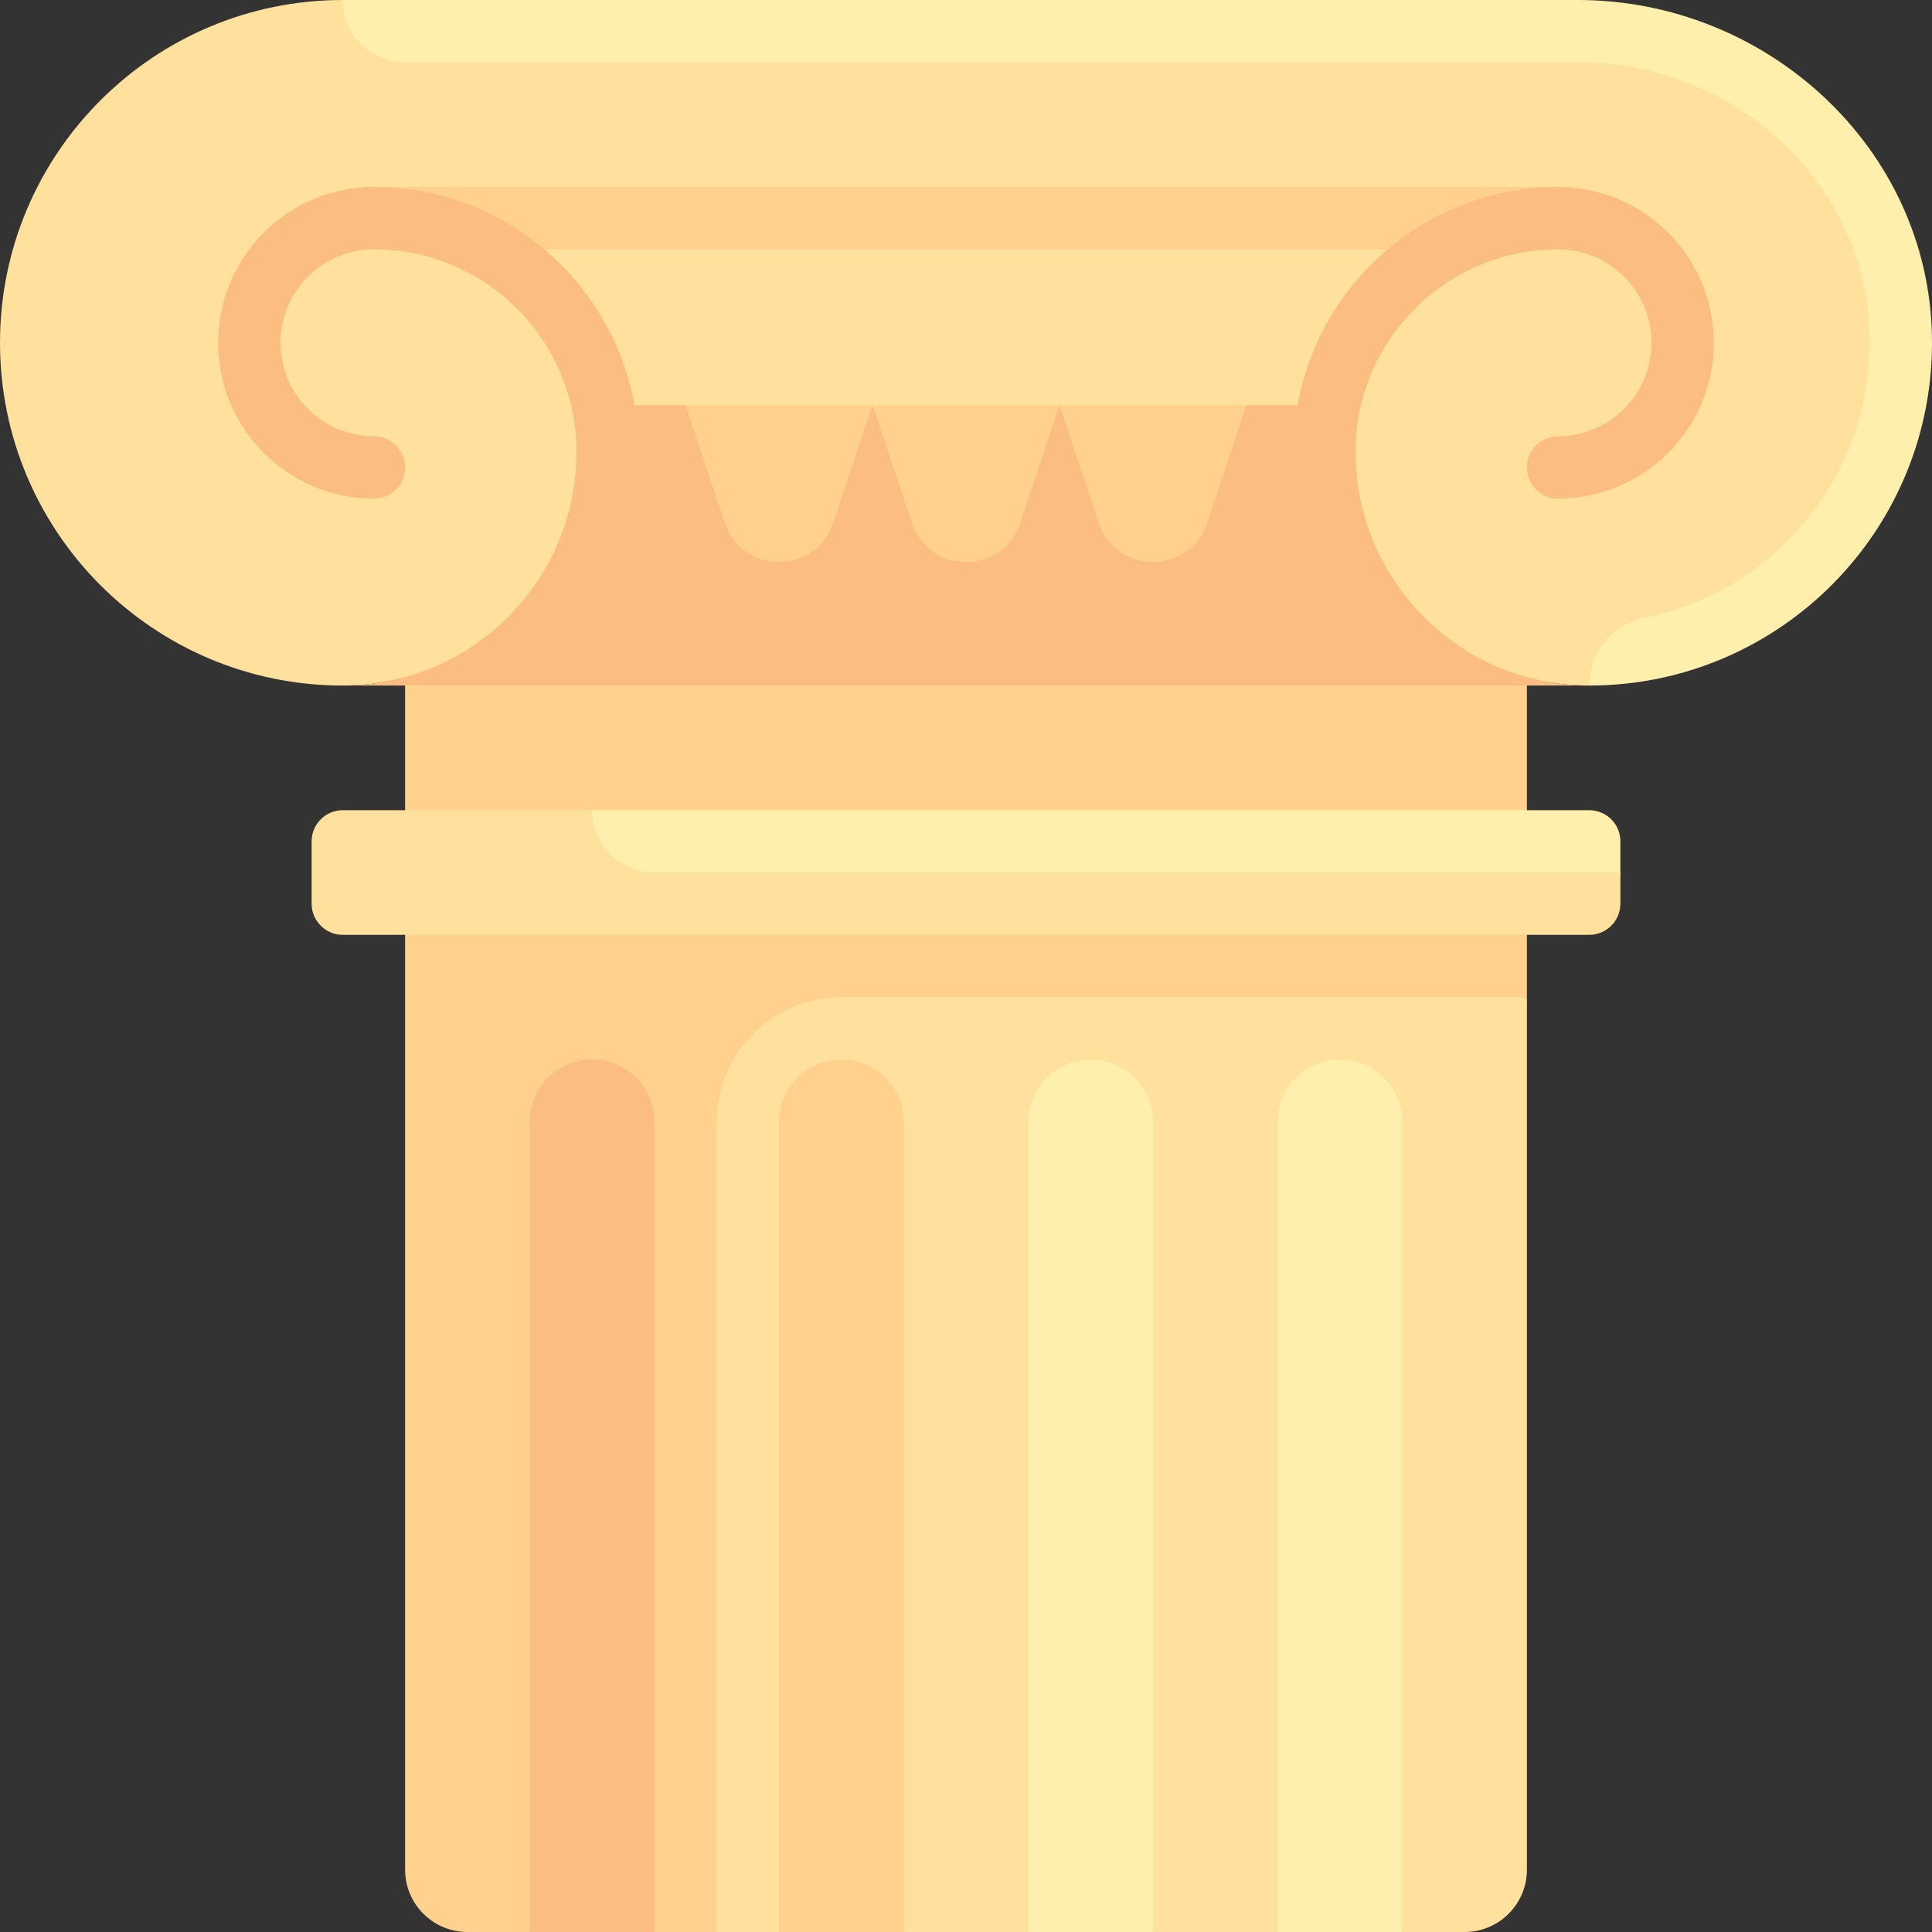 <svg id="Capa_1" enable-background="new 0 0 512 512" height="512" viewBox="0 0 512 512" width="512" xmlns="http://www.w3.org/2000/svg"><rect x="0" y="0" width="512" height="512" fill="#333333" stroke="none"/><g><path d="m388.129 512h-16.516l-16.165-14.451-16.867 14.451h-33.032l-15.911-14.451-17.122 14.451h-33.032l-16.308-14.451-16.724 14.451h-16.516c-9.122 0-16.516-7.395-16.516-16.516v-242.278l231.226 11.052v231.226c-.001 9.121-7.395 16.516-16.517 16.516z" fill="#ffe09c"/><path d="m222.968 264.258h181.677v-98.364h-297.29v329.59c0 9.122 7.395 16.516 16.516 16.516h16.516l17.631-16.406 15.401 16.406h16.516v-214.71c.001-18.243 14.79-33.032 33.033-33.032z" fill="#ffd18d"/><path d="m421.909 8.211-331.07-8.211c-50.169 0-90.839 40.67-90.839 90.839s40.67 90.839 90.839 90.839c32.812 0 65.045-25.535 67.179-57.806h192.217c2.135 32.272 38.114 57.806 70.926 57.806 0 0 84.802-19.693 84.802-90.839 0-50.169-33.885-82.628-84.054-82.628z" fill="#ffe09c"/><path d="m346.839 115.613h-181.678l-33.032-49.548h239.484z" fill="#ffe09c"/><path d="m421.161 214.71h-264.258c-4.561 0-8.258 3.697-8.258 8.258v8.258c0 4.56 3.697 8.258 8.258 8.258h264.258c4.56 0 8.258-3.698 8.258-8.258v-8.258c0-4.561-3.697-8.258-8.258-8.258z" fill="#ffefac"/><path d="m289.032 280.774c-9.121 0-16.516 7.395-16.516 16.516v214.71h33.032v-214.71c0-9.121-7.394-16.516-16.516-16.516z" fill="#ffefac"/><path d="m355.097 280.774c-9.121 0-16.516 7.395-16.516 16.516v214.71h33.032v-214.71c0-9.121-7.395-16.516-16.516-16.516z" fill="#ffefac"/><path d="m173.419 231.226c-9.122 0-16.516-7.395-16.516-16.516h-66.064c-4.561 0-8.258 3.697-8.258 8.258v16.516c0 4.561 3.697 8.258 8.258 8.258h330.323c4.561 0 8.258-3.697 8.258-8.258v-8.258z" fill="#ffe09c"/><path d="m156.903 280.774c-9.121 0-16.516 7.395-16.516 16.516v214.71h33.032v-214.71c0-9.121-7.394-16.516-16.516-16.516z" fill="#fbbd80"/><path d="m222.968 280.774c-9.121 0-16.516 7.395-16.516 16.516v214.71h33.032v-214.71c0-9.121-7.395-16.516-16.516-16.516z" fill="#ffd18d"/><path d="m99.097 49.548h313.806l-25.528 16.517h-268.452z" fill="#ffd18d"/><path d="m412.903 115.613c-4.565 0-8.258 3.698-8.258 8.258s3.694 8.258 8.258 8.258c22.766 0 41.29-18.524 41.29-41.29s-18.524-41.29-41.29-41.29c-34.47 0-63.155 24.998-69.031 57.806h-13.549l-23.527 13.58-26.022-13.58-25.236 13.58-24.312-13.58-27.814 13.58-21.734-13.58h-13.549c-5.876-32.808-34.562-57.806-69.031-57.806-22.766 0-41.29 18.524-41.29 41.29s18.524 41.29 41.29 41.29c4.565 0 8.258-3.698 8.258-8.258s-3.694-8.258-8.258-8.258c-13.661 0-24.774-11.113-24.774-24.774s11.113-24.774 24.774-24.774c29.597 0 53.677 24.081 53.677 53.677 0 34.206-27.729 61.935-61.935 61.935h330.323c-34.206 0-61.935-27.729-61.935-61.935 0-29.597 24.081-53.677 53.677-53.677 13.661 0 24.774 11.113 24.774 24.774s-11.114 24.774-24.776 24.774z" fill="#fbbd80"/><g fill="#ffd18d"><path d="m192.087 138.582c4.601 13.805 24.129 13.805 28.73 0l10.409-31.227h-49.548z"/><path d="m241.635 138.582c4.601 13.805 24.129 13.805 28.73 0l10.409-31.227h-49.548z"/><path d="m280.774 107.355 10.409 31.227c4.601 13.805 24.129 13.805 28.73 0l10.409-31.227z"/></g><path d="m418.537 16.516c39.545 0 74.131 29.772 76.776 69.229 2.557 38.146-23.856 70.749-59.378 77.942-8.585 1.738-14.774 9.232-14.774 17.991 50.735 0 91.755-41.593 90.823-92.54-.915-50.008-43.819-89.138-93.835-89.138h-327.31c0 9.122 7.395 16.516 16.516 16.516z" fill="#ffefac"/></g></svg>